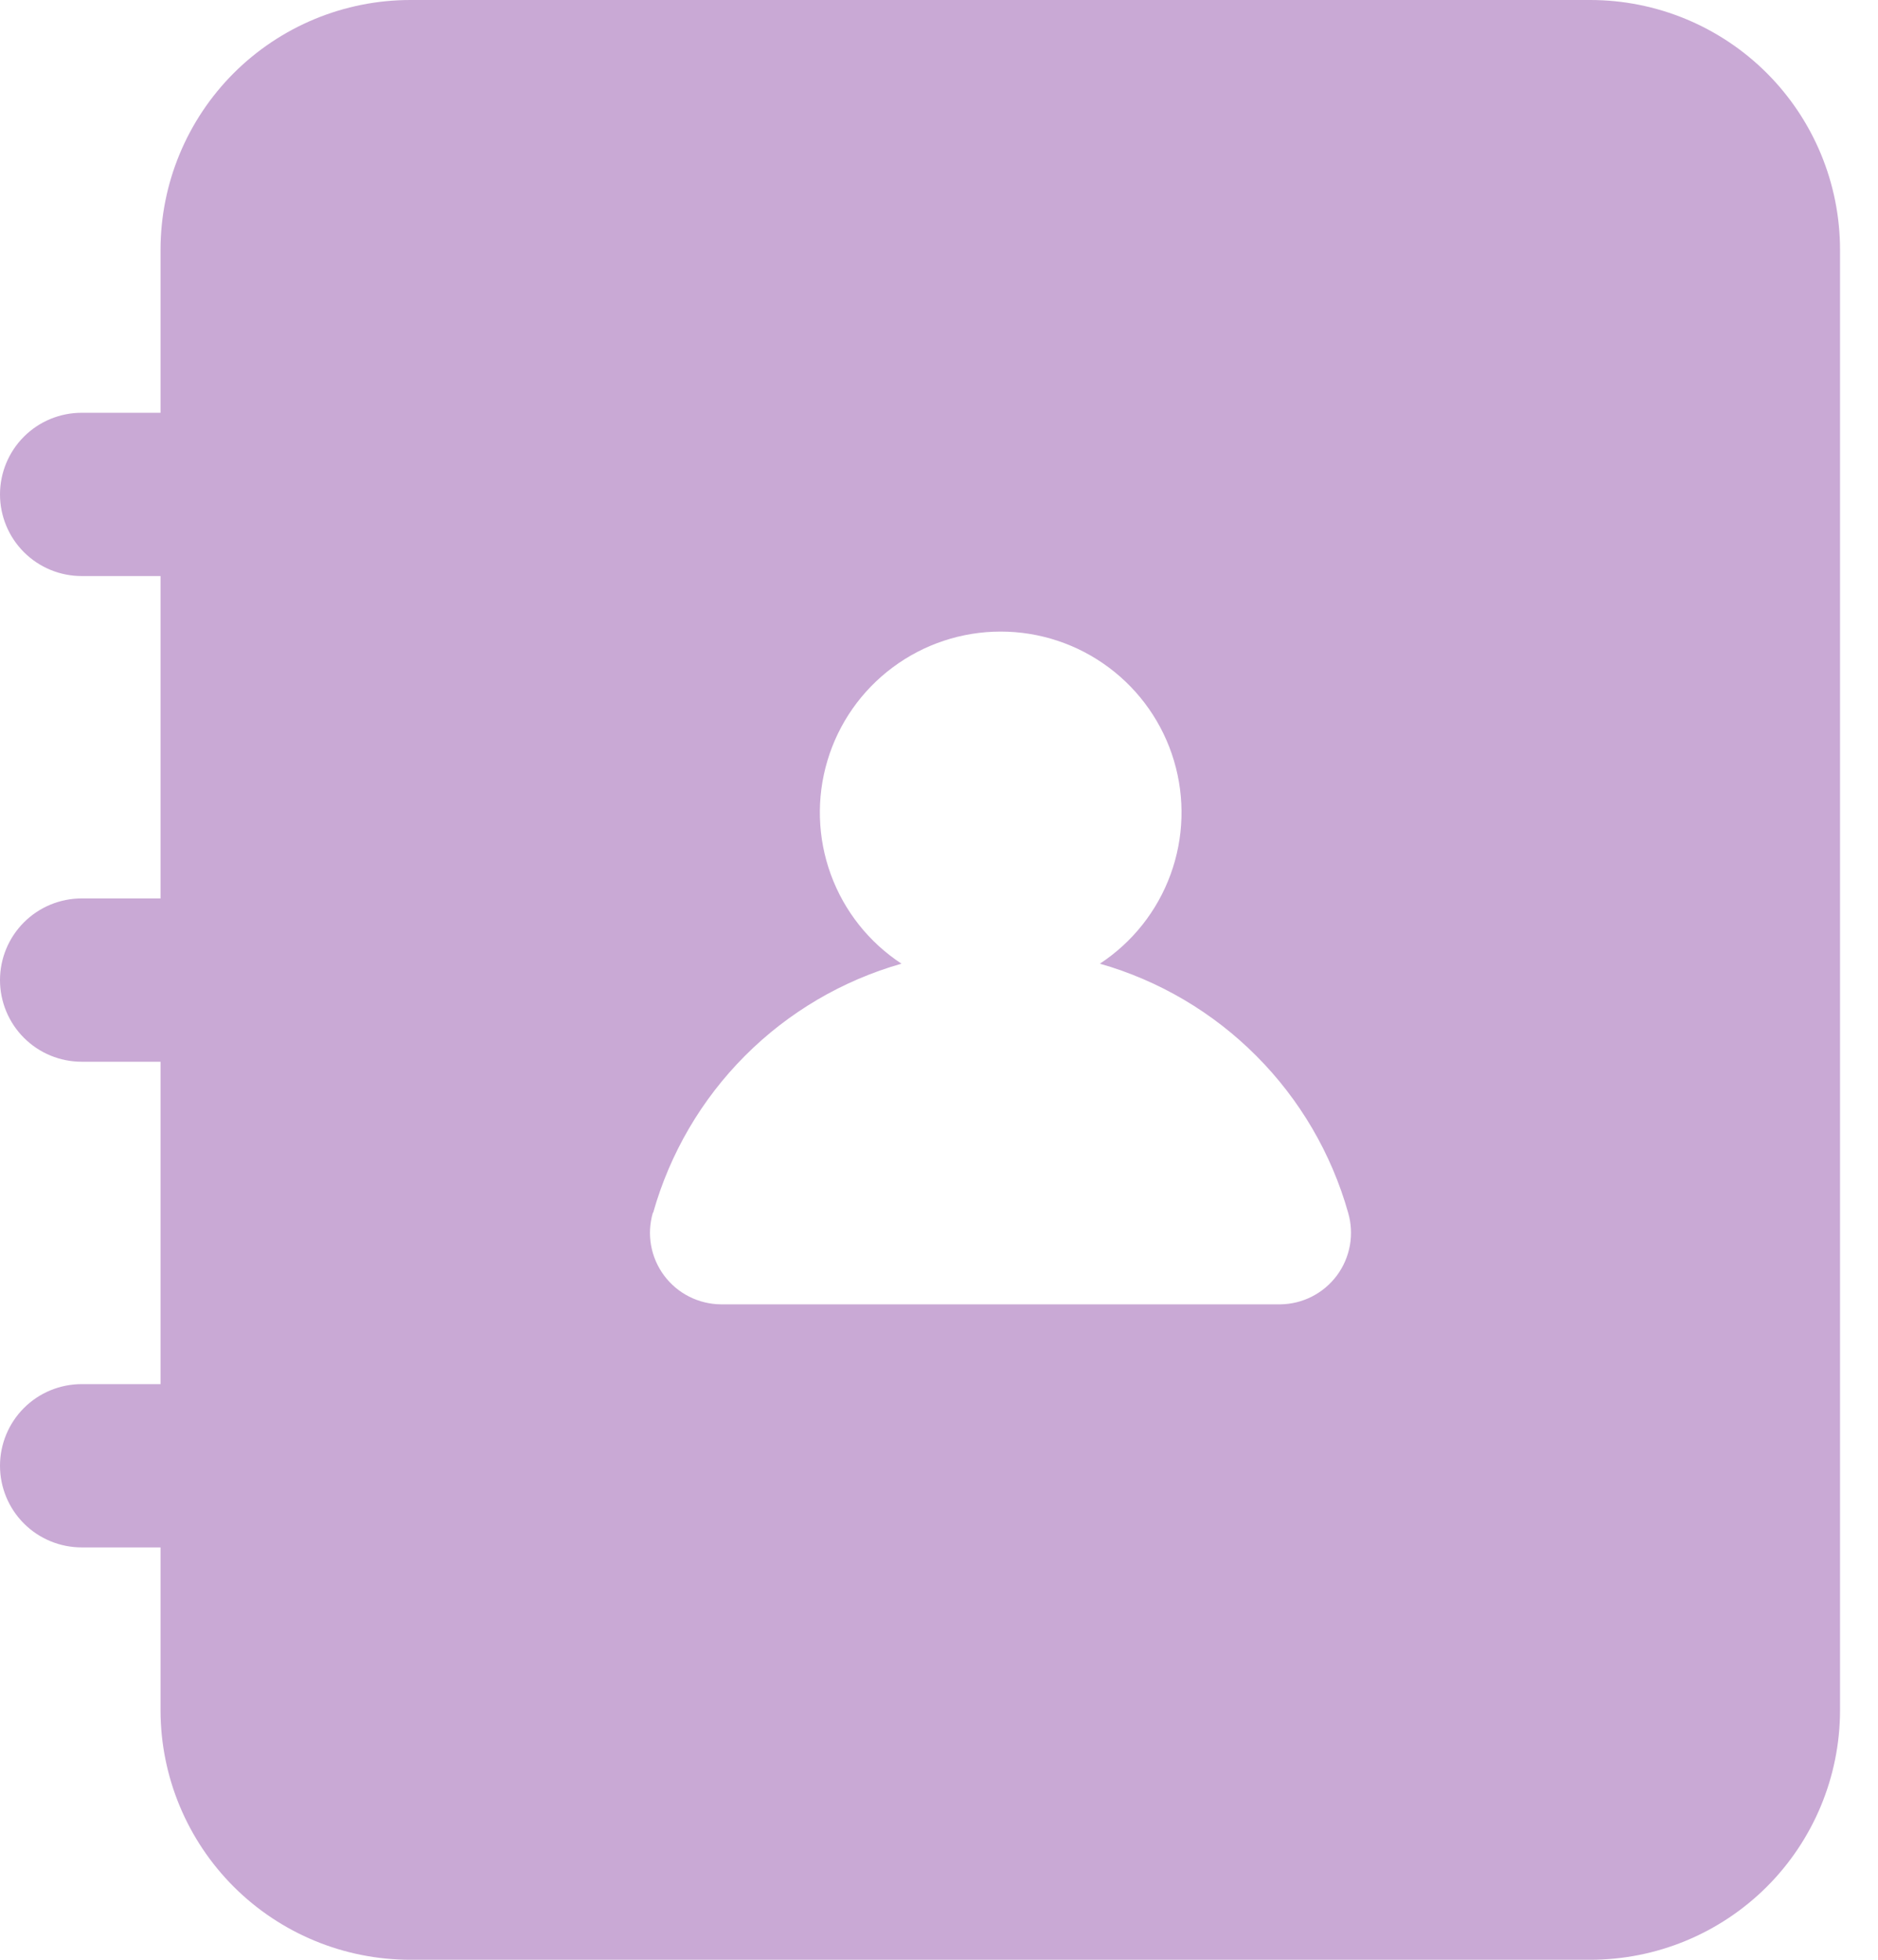 <svg width="46" height="48" viewBox="0 0 46 48" fill="none" xmlns="http://www.w3.org/2000/svg">
<path d="M2 33.901C1.47 33.901 0.961 34.111 0.586 34.486C0.211 34.861 0 35.37 0 35.901C0 36.431 0.211 36.94 0.586 37.315C0.961 37.69 1.47 37.9 2 37.9H3.932V41.9C3.936 43.52 4.583 45.072 5.73 46.216C6.877 47.359 8.432 48.001 10.052 48H38.95C40.57 48.001 42.124 47.359 43.272 46.216C44.419 45.072 45.066 43.52 45.07 41.9V6.12C45.07 4.497 44.425 2.94 43.278 1.792C42.13 0.645 40.574 0 38.95 0H10.052C8.429 0 6.872 0.645 5.724 1.792C4.577 2.94 3.932 4.497 3.932 6.12V10.11H2C1.47 10.11 0.961 10.32 0.586 10.695C0.211 11.07 0 11.579 0 12.11C0 12.64 0.211 13.149 0.586 13.524C0.961 13.899 1.47 14.109 2 14.109H3.932V22.005H2C1.47 22.005 0.961 22.216 0.586 22.591C0.211 22.966 0 23.475 0 24.005C0 24.535 0.211 25.044 0.586 25.419C0.961 25.794 1.47 26.005 2 26.005H3.932V33.901H2ZM15.999 29.701C16.409 28.25 17.182 26.928 18.247 25.86C19.311 24.793 20.631 24.016 22.081 23.603C21.284 23.08 20.677 22.314 20.35 21.418C20.023 20.522 19.994 19.545 20.267 18.631C20.539 17.718 21.1 16.916 21.865 16.347C22.629 15.777 23.557 15.469 24.511 15.469C25.465 15.469 26.393 15.777 27.157 16.347C27.922 16.916 28.483 17.718 28.755 18.631C29.028 19.545 28.999 20.522 28.672 21.418C28.345 22.314 27.738 23.08 26.941 23.603C28.39 24.017 29.709 24.794 30.773 25.862C31.837 26.929 32.611 28.25 33.021 29.701C33.097 29.961 33.112 30.235 33.065 30.501C33.017 30.768 32.909 31.02 32.748 31.238C32.586 31.455 32.377 31.633 32.135 31.756C31.894 31.879 31.628 31.944 31.357 31.947H17.663C17.392 31.945 17.125 31.881 16.883 31.759C16.64 31.637 16.43 31.46 16.268 31.243C16.106 31.026 15.996 30.773 15.948 30.506C15.9 30.239 15.915 29.965 15.991 29.705L15.999 29.701Z" fill="#C9A9D5"/>
</svg>
